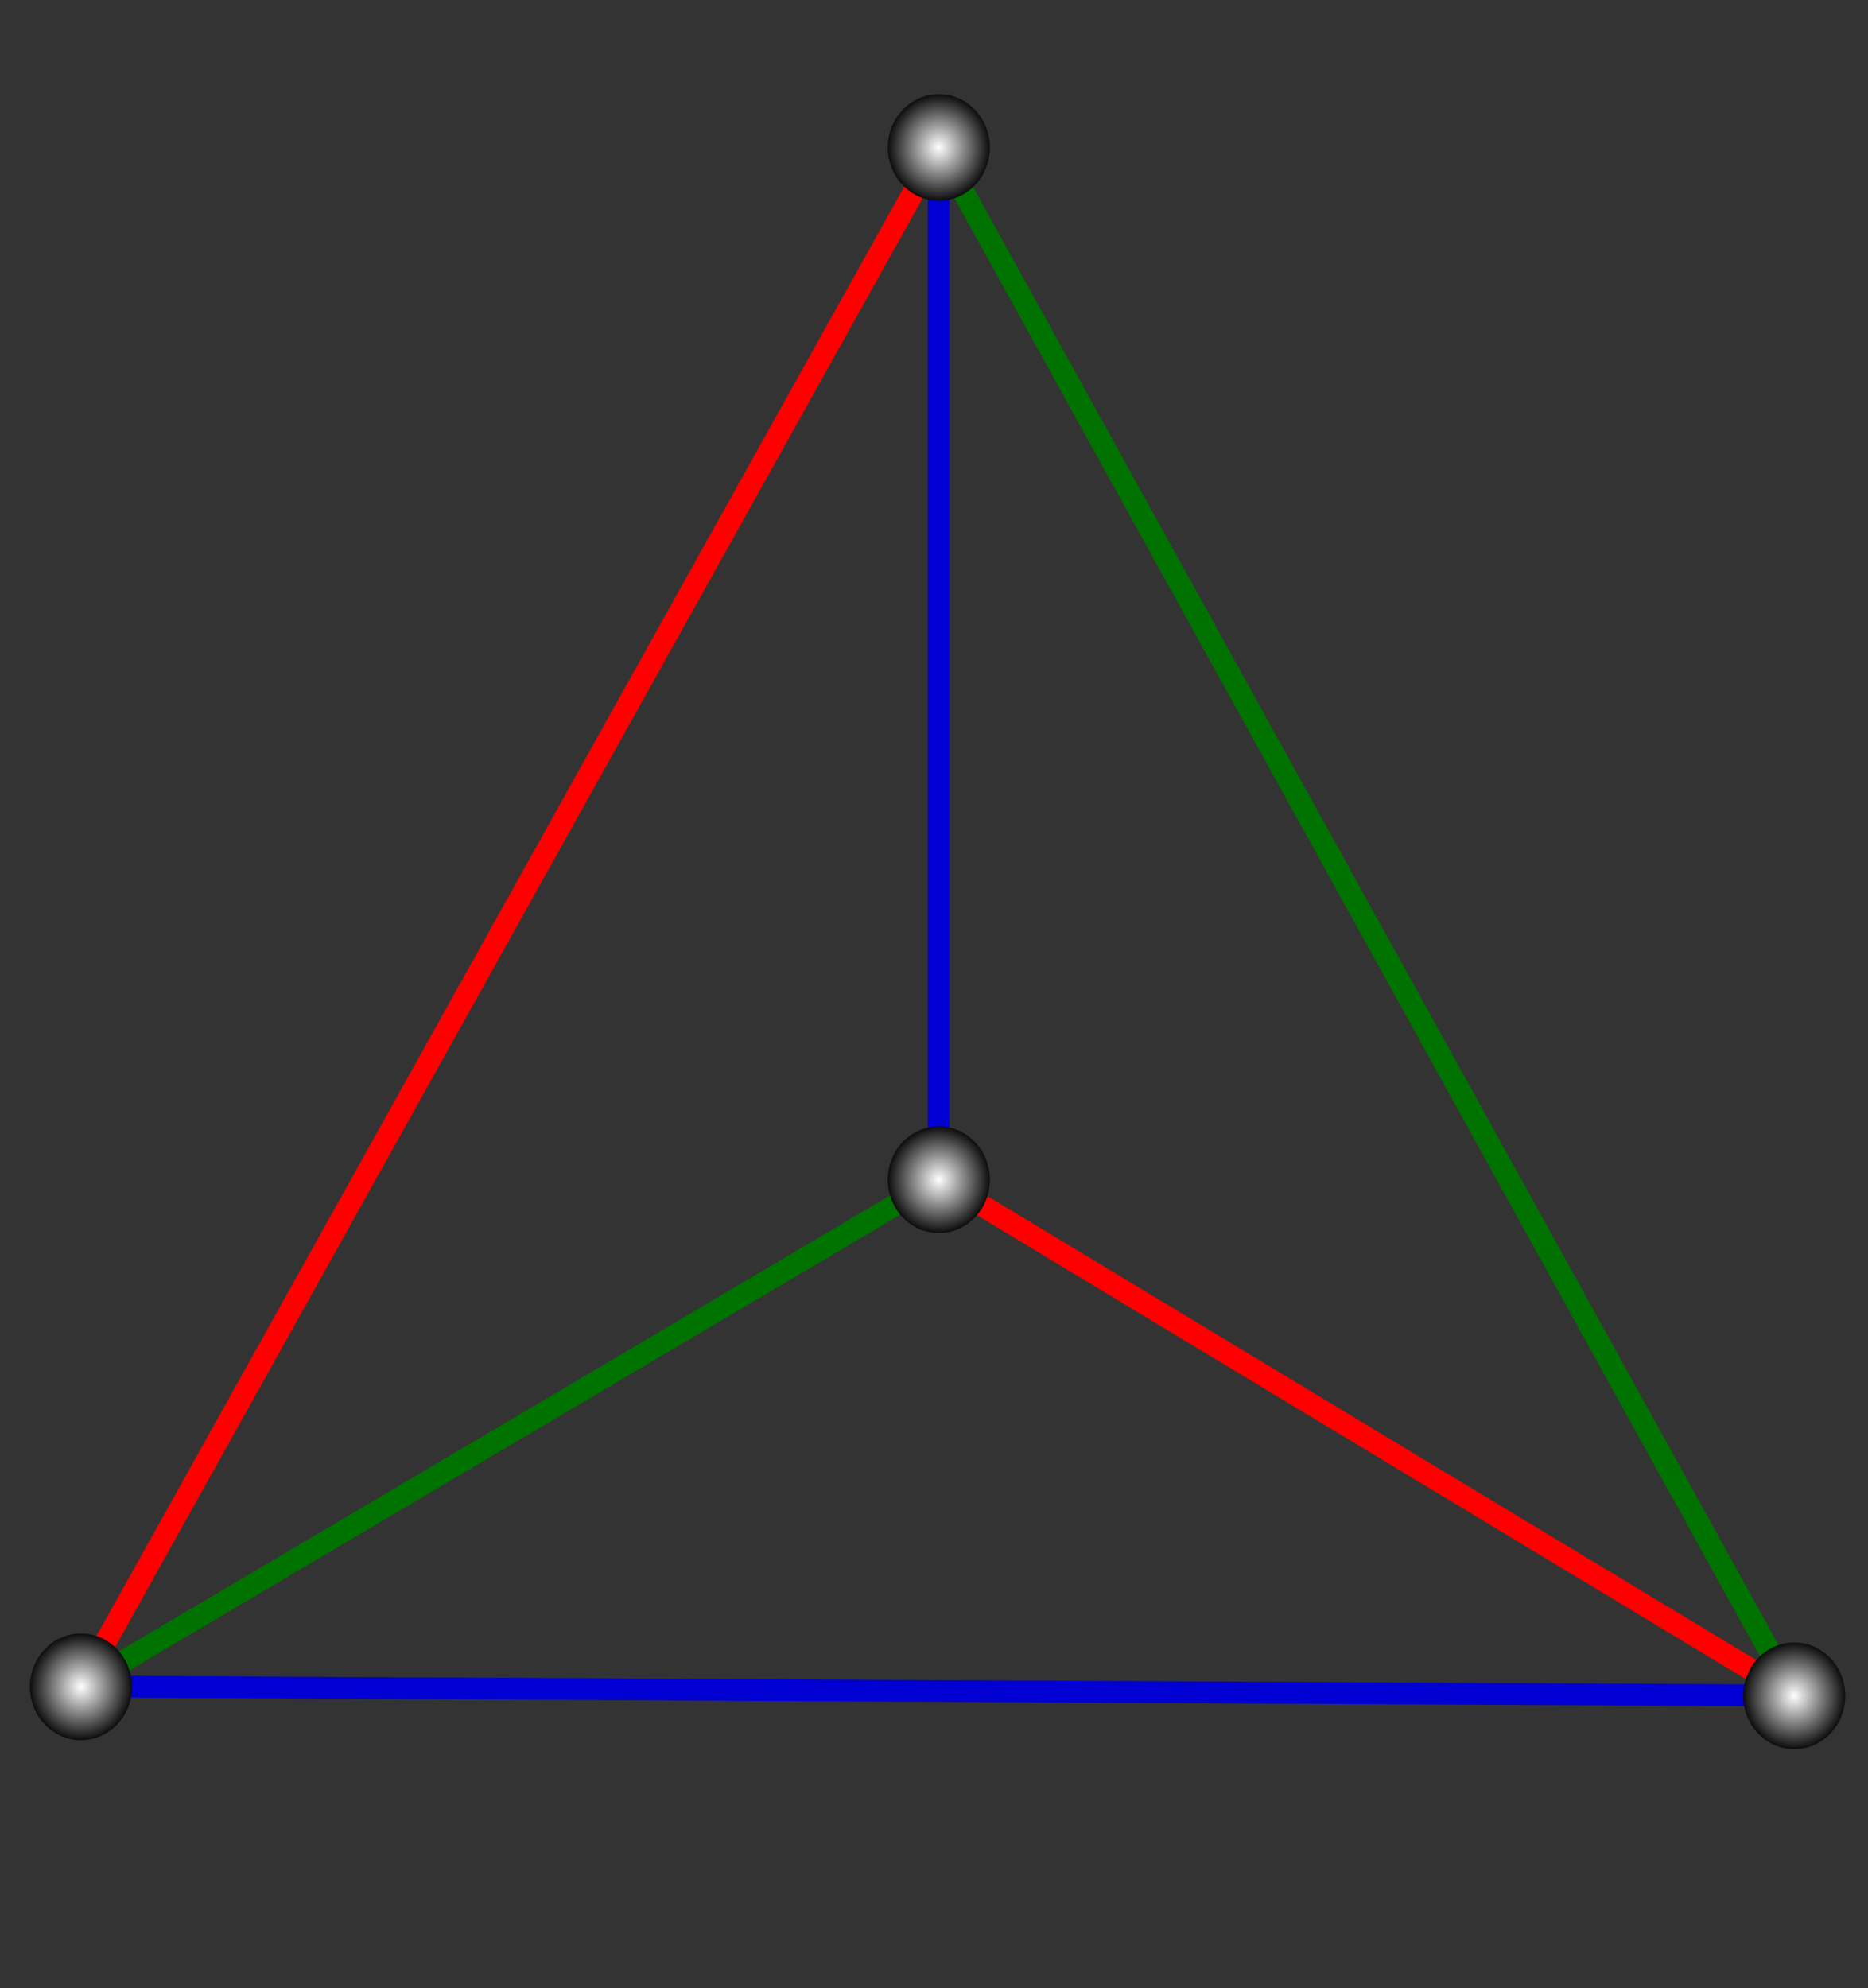 <?xml version="1.0" encoding="UTF-8" standalone="no"?>
<!-- Created with Inkscape (http://www.inkscape.org/) -->

<svg
   xmlns:dc="http://purl.org/dc/elements/1.1/"
   xmlns:cc="http://creativecommons.org/ns#"
   xmlns:rdf="http://www.w3.org/1999/02/22-rdf-syntax-ns#"
   xmlns:svg="http://www.w3.org/2000/svg"
   xmlns="http://www.w3.org/2000/svg"
   xmlns:xlink="http://www.w3.org/1999/xlink"
   xmlns:sodipodi="http://sodipodi.sourceforge.net/DTD/sodipodi-0.dtd"
   xmlns:inkscape="http://www.inkscape.org/namespaces/inkscape"
   width="573.74"
   height="610.541"
   id="svg2"
   version="1.1"
   inkscape:version="0.48.4 r9939"
   sodipodi:docname="colorful.svg">
  <rect width="100%" height="100%" fill="#333333" stroke="none"/>
  <defs
     id="defs4">
    <linearGradient
       id="linearGradient3781">
      <stop
         style="stop-color:#ffffff;stop-opacity:1;"
         offset="0"
         id="stop3783" />
      <stop
         style="stop-color:#000000;stop-opacity:1;"
         offset="1"
         id="stop3785" />
    </linearGradient>
    <radialGradient
       inkscape:collect="always"
       xlink:href="#linearGradient3781-6"
       id="radialGradient3787-8"
       cx="137.886"
       cy="392.228"
       fx="137.886"
       fy="392.228"
       r="10.096"
       gradientUnits="userSpaceOnUse" />
    <linearGradient
       id="linearGradient3781-6">
      <stop
         style="stop-color:#ffffff;stop-opacity:1;"
         offset="0"
         id="stop3783-9" />
      <stop
         style="stop-color:#000000;stop-opacity:1;"
         offset="1"
         id="stop3785-5" />
    </linearGradient>
    <radialGradient
       inkscape:collect="always"
       xlink:href="#linearGradient3781-7"
       id="radialGradient3787-80"
       cx="137.886"
       cy="392.228"
       fx="137.886"
       fy="392.228"
       r="10.096"
       gradientUnits="userSpaceOnUse" />
    <linearGradient
       id="linearGradient3781-7">
      <stop
         style="stop-color:#ffffff;stop-opacity:1;"
         offset="0"
         id="stop3783-6" />
      <stop
         style="stop-color:#000000;stop-opacity:1;"
         offset="1"
         id="stop3785-9" />
    </linearGradient>
    <radialGradient
       inkscape:collect="always"
       xlink:href="#linearGradient3781-4"
       id="radialGradient3787-7"
       cx="137.886"
       cy="392.228"
       fx="137.886"
       fy="392.228"
       r="10.096"
       gradientUnits="userSpaceOnUse" />
    <linearGradient
       id="linearGradient3781-4">
      <stop
         style="stop-color:#ffffff;stop-opacity:1;"
         offset="0"
         id="stop3783-94" />
      <stop
         style="stop-color:#000000;stop-opacity:1;"
         offset="1"
         id="stop3785-53" />
    </linearGradient>
    <radialGradient
       inkscape:collect="always"
       xlink:href="#linearGradient3781"
       id="radialGradient3863"
       gradientUnits="userSpaceOnUse"
       cx="137.886"
       cy="392.228"
       fx="137.886"
       fy="392.228"
       r="10.096" />
    <radialGradient
       inkscape:collect="always"
       xlink:href="#linearGradient3781-6"
       id="radialGradient3865"
       gradientUnits="userSpaceOnUse"
       cx="137.886"
       cy="392.228"
       fx="137.886"
       fy="392.228"
       r="10.096" />
    <radialGradient
       inkscape:collect="always"
       xlink:href="#linearGradient3781-7"
       id="radialGradient3867"
       gradientUnits="userSpaceOnUse"
       cx="137.886"
       cy="392.228"
       fx="137.886"
       fy="392.228"
       r="10.096" />
    <radialGradient
       inkscape:collect="always"
       xlink:href="#linearGradient3781-4"
       id="radialGradient3869"
       gradientUnits="userSpaceOnUse"
       cx="137.886"
       cy="392.228"
       fx="137.886"
       fy="392.228"
       r="10.096" />
    <radialGradient
       inkscape:collect="always"
       xlink:href="#linearGradient3781-5"
       id="radialGradient3787-70"
       cx="137.886"
       cy="392.228"
       fx="137.886"
       fy="392.228"
       r="10.096"
       gradientUnits="userSpaceOnUse" />
    <linearGradient
       id="linearGradient3781-5">
      <stop
         style="stop-color:#ffffff;stop-opacity:1;"
         offset="0"
         id="stop3783-98" />
      <stop
         style="stop-color:#000000;stop-opacity:1;"
         offset="1"
         id="stop3785-1" />
    </linearGradient>
    <radialGradient
       r="10.096"
       fy="392.228"
       fx="137.886"
       cy="392.228"
       cx="137.886"
       gradientUnits="userSpaceOnUse"
       id="radialGradient3779-1"
       xlink:href="#linearGradient3781-5"
       inkscape:collect="always" />
    <radialGradient
       r="10.096"
       fy="392.228"
       fx="137.886"
       cy="392.228"
       cx="137.886"
       gradientUnits="userSpaceOnUse"
       id="radialGradient3779-1-0"
       xlink:href="#linearGradient3781-5-9"
       inkscape:collect="always" />
    <linearGradient
       id="linearGradient3781-5-9">
      <stop
         style="stop-color:#ffffff;stop-opacity:1;"
         offset="0"
         id="stop3783-98-6" />
      <stop
         style="stop-color:#000000;stop-opacity:1;"
         offset="1"
         id="stop3785-1-7" />
    </linearGradient>
    <radialGradient
       r="10.096"
       fy="392.228"
       fx="137.886"
       cy="392.228"
       cx="137.886"
       gradientUnits="userSpaceOnUse"
       id="radialGradient3946"
       xlink:href="#linearGradient3781-5-9"
       inkscape:collect="always" />
    <radialGradient
       r="10.096"
       fy="392.228"
       fx="137.886"
       cy="392.228"
       cx="137.886"
       gradientUnits="userSpaceOnUse"
       id="radialGradient3779-1-5"
       xlink:href="#linearGradient3781-5-7"
       inkscape:collect="always" />
    <linearGradient
       id="linearGradient3781-5-7">
      <stop
         style="stop-color:#ffffff;stop-opacity:1;"
         offset="0"
         id="stop3783-98-0" />
      <stop
         style="stop-color:#000000;stop-opacity:1;"
         offset="1"
         id="stop3785-1-5" />
    </linearGradient>
    <radialGradient
       r="10.096"
       fy="392.228"
       fx="137.886"
       cy="392.228"
       cx="137.886"
       gradientUnits="userSpaceOnUse"
       id="radialGradient3946-3"
       xlink:href="#linearGradient3781-5-7"
       inkscape:collect="always" />
    <radialGradient
       r="10.096"
       fy="392.228"
       fx="137.886"
       cy="392.228"
       cx="137.886"
       gradientUnits="userSpaceOnUse"
       id="radialGradient3779-1-9"
       xlink:href="#linearGradient3781-5-8"
       inkscape:collect="always" />
    <linearGradient
       id="linearGradient3781-5-8">
      <stop
         style="stop-color:#ffffff;stop-opacity:1;"
         offset="0"
         id="stop3783-98-5" />
      <stop
         style="stop-color:#000000;stop-opacity:1;"
         offset="1"
         id="stop3785-1-78" />
    </linearGradient>
    <radialGradient
       r="10.096"
       fy="392.228"
       fx="137.886"
       cy="392.228"
       cx="137.886"
       gradientUnits="userSpaceOnUse"
       id="radialGradient3946-7"
       xlink:href="#linearGradient3781-5-8"
       inkscape:collect="always" />
  </defs>
  <sodipodi:namedview
     id="base"
     pagecolor="#ffffff"
     bordercolor="#666666"
     borderopacity="1.0"
     inkscape:pageopacity="0.0"
     inkscape:pageshadow="2"
     inkscape:zoom="0.9899495"
     inkscape:cx="160.94557"
     inkscape:cy="308.32103"
     inkscape:document-units="px"
     inkscape:current-layer="layer2"
     showgrid="true"
     inkscape:window-width="1920"
     inkscape:window-height="1014"
     inkscape:window-x="0"
     inkscape:window-y="27"
     inkscape:window-maximized="1"
     inkscape:object-nodes="true"
     inkscape:snap-midpoints="true"
     inkscape:snap-object-midpoints="true"
     inkscape:snap-center="true"
     inkscape:snap-bbox="false"
     inkscape:bbox-paths="true"
     inkscape:bbox-nodes="true"
     inkscape:snap-bbox-edge-midpoints="true"
     inkscape:object-paths="false"
     inkscape:snap-intersection-paths="true"
     inkscape:snap-grids="false"
     inkscape:snap-nodes="true"
     fit-margin-top="0"
     fit-margin-left="0"
     fit-margin-right="0"
     fit-margin-bottom="0" />
  <g
     inkscape:label="Capa 1"
     inkscape:groupmode="layer"
     id="layer1"
     style="display:inline"
     transform="translate(6.87,-6.646)">
    <path
       style="fill:none;stroke:#0000d2;stroke-width:6.675;stroke-linecap:round;stroke-linejoin:round;stroke-miterlimit:4;stroke-opacity:1;stroke-dasharray:none"
       d="m 281.425,368.8 2e-5,-316.969"
       id="path3848"
       inkscape:connector-curvature="0" />
    <path
       style="fill:none;stroke:#007200;stroke-width:6.675;stroke-linecap:round;stroke-linejoin:round;stroke-miterlimit:4;stroke-opacity:1;stroke-dasharray:none"
       d="M 544.15,527.284 281.425,51.831"
       id="path3846"
       inkscape:connector-curvature="0" />
    <path
       style="fill:none;stroke:#ff0000;stroke-width:6.675;stroke-linecap:round;stroke-linejoin:round;stroke-miterlimit:4;stroke-opacity:1;stroke-dasharray:none"
       d="M 17.933,524.523 281.425,51.831"
       id="path3844"
       inkscape:connector-curvature="0" />
    <path
       style="fill:none;stroke:#ff0000;stroke-width:6.675;stroke-linecap:round;stroke-linejoin:round;stroke-miterlimit:4;stroke-opacity:1;stroke-dasharray:none"
       d="M 544.15,527.284 281.425,368.8"
       id="path3840"
       inkscape:connector-curvature="0" />
    <path
       style="fill:none;stroke:#007200;stroke-width:6.675;stroke-linecap:round;stroke-linejoin:round;stroke-miterlimit:4;stroke-opacity:1;stroke-dasharray:none"
       d="M 17.933,524.523 281.425,368.8"
       id="path3836"
       inkscape:connector-curvature="0" />
    <path
       style="fill:none;stroke:#0000d2;stroke-width:6.675;stroke-linecap:round;stroke-linejoin:round;stroke-miterlimit:4;stroke-opacity:1;stroke-dasharray:none"
       d="m 17.933,524.523 526.217,2.761"
       id="path3842"
       inkscape:connector-curvature="0" />
    <path
       sodipodi:type="arc"
       style="fill:url(#radialGradient3863);fill-opacity:1;stroke:none"
       id="path2985"
       sodipodi:cx="137.88582"
       sodipodi:cy="392.22751"
       sodipodi:rx="9.5964489"
       sodipodi:ry="9.5964489"
       d="m 147.482,392.228 a 9.596,9.596 0 1 1 -19.193,0 9.596,9.596 0 1 1 19.193,0 z"
       transform="matrix(1.633,0,0,1.706,-207.172,-144.512)" />
    <path
       sodipodi:type="arc"
       style="fill:url(#radialGradient3865);fill-opacity:1;stroke:none"
       id="path2985-6"
       sodipodi:cx="137.88582"
       sodipodi:cy="392.22751"
       sodipodi:rx="9.5964489"
       sodipodi:ry="9.5964489"
       d="m 147.482,392.228 a 9.596,9.596 0 1 1 -19.193,0 9.596,9.596 0 1 1 19.193,0 z"
       transform="matrix(1.633,0,0,1.706,319.045,-141.751)" />
    <path
       sodipodi:type="arc"
       style="fill:url(#radialGradient3867);fill-opacity:1;stroke:none"
       id="path2985-3"
       sodipodi:cx="137.88582"
       sodipodi:cy="392.22751"
       sodipodi:rx="9.5964489"
       sodipodi:ry="9.5964489"
       d="m 147.482,392.228 a 9.596,9.596 0 1 1 -19.193,0 9.596,9.596 0 1 1 19.193,0 z"
       transform="matrix(1.633,0,0,1.706,56.32,-617.204)" />
    <path
       sodipodi:type="arc"
       style="fill:url(#radialGradient3869);fill-opacity:1;stroke:none"
       id="path2985-9"
       sodipodi:cx="137.88582"
       sodipodi:cy="392.22751"
       sodipodi:rx="9.5964489"
       sodipodi:ry="9.5964489"
       d="m 147.482,392.228 a 9.596,9.596 0 1 1 -19.193,0 9.596,9.596 0 1 1 19.193,0 z"
       transform="matrix(1.633,0,0,1.706,56.32,-300.235)" />
  </g>
  <g
     inkscape:groupmode="layer"
     id="layer2"
     inkscape:label="mapa en P"
     style="display:none"
     transform="translate(6.87,-6.646)">
    <path
       sodipodi:type="arc"
       style="fill:none;stroke:#0000d2;stroke-width:4;stroke-linecap:round;stroke-linejoin:round;stroke-miterlimit:4;stroke-opacity:1;stroke-dasharray:none;stroke-dashoffset:0"
       id="path4040"
       sodipodi:cx="280"
       sodipodi:cy="94.232933"
       sodipodi:rx="358.76297"
       sodipodi:ry="358.76297"
       d="m 400.787,432.051 a 358.763,358.763 0 0 1 -241.439,0.048"
       sodipodi:start="1.2274109"
       sodipodi:end="1.9137817"
       sodipodi:open="true" />
    <path
       transform="matrix(-1,0,0,-1,559.348,624.462)"
       sodipodi:type="arc"
       style="fill:none;stroke:#0000d2;stroke-width:4;stroke-linecap:round;stroke-linejoin:round;stroke-miterlimit:4;stroke-opacity:0.816;stroke-dasharray:none;stroke-dashoffset:0;display:inline"
       id="path4040-4"
       sodipodi:cx="280"
       sodipodi:cy="94.232933"
       sodipodi:rx="358.76297"
       sodipodi:ry="358.76297"
       d="m 400.787,432.051 a 358.763,358.763 0 0 1 -241.439,0.048"
       sodipodi:start="1.2274109"
       sodipodi:end="1.9137817"
       sodipodi:open="true" />
    <path
       transform="matrix(0,1,-1,0,590.661,33.062)"
       sodipodi:type="arc"
       style="fill:none;stroke:#ff0000;stroke-width:4;stroke-linecap:round;stroke-linejoin:round;stroke-miterlimit:4;stroke-opacity:1;stroke-dasharray:none;stroke-dashoffset:0;display:inline"
       id="path4040-1"
       sodipodi:cx="280"
       sodipodi:cy="94.232933"
       sodipodi:rx="358.76297"
       sodipodi:ry="358.76297"
       d="m 400.787,432.051 a 358.763,358.763 0 0 1 -241.439,0.048"
       sodipodi:start="1.2274109"
       sodipodi:end="1.9137817"
       sodipodi:open="true" />
    <path
       transform="matrix(0,1,1,0,-32.1,33.014)"
       sodipodi:type="arc"
       style="fill:none;stroke:#ff0000;stroke-width:4;stroke-linecap:round;stroke-linejoin:round;stroke-miterlimit:4;stroke-opacity:1;stroke-dasharray:none;stroke-dashoffset:0;display:inline"
       id="path4040-1-1"
       sodipodi:cx="280"
       sodipodi:cy="94.232933"
       sodipodi:rx="358.76297"
       sodipodi:ry="358.76297"
       d="m 400.787,432.051 a 358.763,358.763 0 0 1 -241.439,0.048"
       sodipodi:start="1.2274109"
       sodipodi:end="1.9137817"
       sodipodi:open="true" />
    <path
       style="fill:none;stroke:#007200;stroke-width:4;stroke-linecap:round;stroke-linejoin:round;stroke-miterlimit:4;stroke-opacity:1;stroke-dasharray:none"
       d="M 158.561,192.41 80,112.362"
       id="path4085"
       inkscape:connector-curvature="0" />
    <path
       style="fill:none;stroke:#007200;stroke-width:4;stroke-linecap:round;stroke-linejoin:round;stroke-miterlimit:4;stroke-opacity:1;stroke-dasharray:none"
       d="m 400,432.362 90,70"
       id="path4087"
       inkscape:connector-curvature="0" />
    <path
       style="fill:none;stroke:#007200;stroke-width:4;stroke-linecap:round;stroke-linejoin:round;stroke-miterlimit:4;stroke-opacity:1;stroke-dasharray:none"
       d="m 160,432.362 -90,70"
       id="path4089"
       inkscape:connector-curvature="0" />
    <path
       style="fill:none;stroke:#007200;stroke-width:4;stroke-linecap:round;stroke-linejoin:round;stroke-miterlimit:4;stroke-opacity:1;stroke-dasharray:none"
       d="m 400,192.362 80,-80"
       id="path4091"
       inkscape:connector-curvature="0" />
    <g
       id="g4142"
       transform="translate(8.677,1.01)" />
    <g
       id="g4146"
       transform="translate(47.202,1.418)" />
    <g
       transform="matrix(-1,0,0,-1,550.58,623.328)"
       id="g4152" />
    <g
       id="g4195">
      <path
         d="m 564.87,312.362 a 284.87,284.87 0 1 1 -569.74,0 284.87,284.87 0 1 1 569.74,0 z"
         sodipodi:ry="284.87018"
         sodipodi:rx="284.87018"
         sodipodi:cy="312.36218"
         sodipodi:cx="280"
         id="path3902"
         style="fill:none;stroke:#000000;stroke-width:4;stroke-linecap:round;stroke-linejoin:round;stroke-miterlimit:4;stroke-opacity:1;stroke-dasharray:none;stroke-dashoffset:0"
         sodipodi:type="arc" />
      <path
         style="fill:none;stroke:#000000;stroke-width:2;stroke-linecap:round;stroke-linejoin:round;stroke-miterlimit:4;stroke-opacity:1;stroke-dasharray:none;display:inline"
         d="m 242.371,594.769 30,-20"
         id="path4122"
         inkscape:connector-curvature="0"
         transform="translate(8.677,1.01)" />
      <path
         style="fill:none;stroke:#000000;stroke-width:2;stroke-linecap:round;stroke-linejoin:round;stroke-miterlimit:4;stroke-opacity:1;stroke-dasharray:none;display:inline"
         d="m 242.371,594.769 30,20"
         id="path4122-2"
         inkscape:connector-curvature="0"
         transform="translate(8.677,1.01)" />
      <path
         inkscape:connector-curvature="0"
         id="path4148"
         d="m 242.371,594.769 30,-20"
         style="fill:none;stroke:#000000;stroke-width:2;stroke-linecap:round;stroke-linejoin:round;stroke-miterlimit:4;stroke-opacity:1;stroke-dasharray:none;display:inline"
         transform="translate(47.202,1.418)" />
      <path
         inkscape:connector-curvature="0"
         id="path4150"
         d="m 242.371,594.769 30,20"
         style="fill:none;stroke:#000000;stroke-width:2;stroke-linecap:round;stroke-linejoin:round;stroke-miterlimit:4;stroke-opacity:1;stroke-dasharray:none;display:inline"
         transform="translate(47.202,1.418)" />
      <path
         inkscape:connector-curvature="0"
         id="path4154"
         d="m 242.371,594.769 30,-20"
         style="fill:none;stroke:#000000;stroke-width:2;stroke-linecap:round;stroke-linejoin:round;stroke-miterlimit:4;stroke-opacity:1;stroke-dasharray:none;display:inline"
         transform="matrix(-1,0,0,-1,550.58,623.328)" />
      <path
         inkscape:connector-curvature="0"
         id="path4156"
         d="m 242.371,594.769 30,20"
         style="fill:none;stroke:#000000;stroke-width:2;stroke-linecap:round;stroke-linejoin:round;stroke-miterlimit:4;stroke-opacity:1;stroke-dasharray:none;display:inline"
         transform="matrix(-1,0,0,-1,550.58,623.328)" />
      <g
         id="g4158"
         transform="matrix(-1,0,0,-1,509.782,622.415)">
        <path
           style="fill:none;stroke:#000000;stroke-width:2;stroke-linecap:round;stroke-linejoin:round;stroke-miterlimit:4;stroke-opacity:1;stroke-dasharray:none"
           d="m 242.371,594.769 30,-20"
           id="path4160"
           inkscape:connector-curvature="0" />
        <path
           style="fill:none;stroke:#000000;stroke-width:2;stroke-linecap:round;stroke-linejoin:round;stroke-miterlimit:4;stroke-opacity:1;stroke-dasharray:none;display:inline"
           d="m 242.371,594.769 30,20"
           id="path4162"
           inkscape:connector-curvature="0" />
      </g>
    </g>
    <path
       sodipodi:type="arc"
       style="fill:url(#radialGradient3779-1);fill-opacity:1;stroke:none"
       id="path2985-5"
       sodipodi:cx="137.88582"
       sodipodi:cy="392.22751"
       sodipodi:rx="9.5964489"
       sodipodi:ry="9.5964489"
       d="m 147.482,392.228 a 9.596,9.596 0 1 1 -19.193,0 9.596,9.596 0 1 1 19.193,0 z"
       transform="translate(22.114,-199.865)" />
    <path
       sodipodi:type="arc"
       style="fill:url(#radialGradient3946-7);fill-opacity:1;stroke:none;display:inline"
       id="path2985-5-8"
       sodipodi:cx="137.88582"
       sodipodi:cy="392.22751"
       sodipodi:rx="9.5964489"
       sodipodi:ry="9.5964489"
       d="m 147.482,392.228 a 9.596,9.596 0 1 1 -19.193,0 9.596,9.596 0 1 1 19.193,0 z"
       transform="translate(262.114,-199.865)" />
    <path
       sodipodi:type="arc"
       style="fill:url(#radialGradient3946-3);fill-opacity:1;stroke:none;display:inline"
       id="path2985-5-2"
       sodipodi:cx="137.88582"
       sodipodi:cy="392.22751"
       sodipodi:rx="9.5964489"
       sodipodi:ry="9.5964489"
       d="m 147.482,392.228 a 9.596,9.596 0 1 1 -19.193,0 9.596,9.596 0 1 1 19.193,0 z"
       transform="translate(262.114,40.135)" />
    <path
       sodipodi:type="arc"
       style="fill:url(#radialGradient3946);fill-opacity:1;stroke:none;display:inline"
       id="path2985-5-5"
       sodipodi:cx="137.88582"
       sodipodi:cy="392.22751"
       sodipodi:rx="9.5964489"
       sodipodi:ry="9.5964489"
       d="m 147.482,392.228 a 9.596,9.596 0 1 1 -19.193,0 9.596,9.596 0 1 1 19.193,0 z"
       transform="translate(22.114,40.135)" />
  </g>
</svg>
